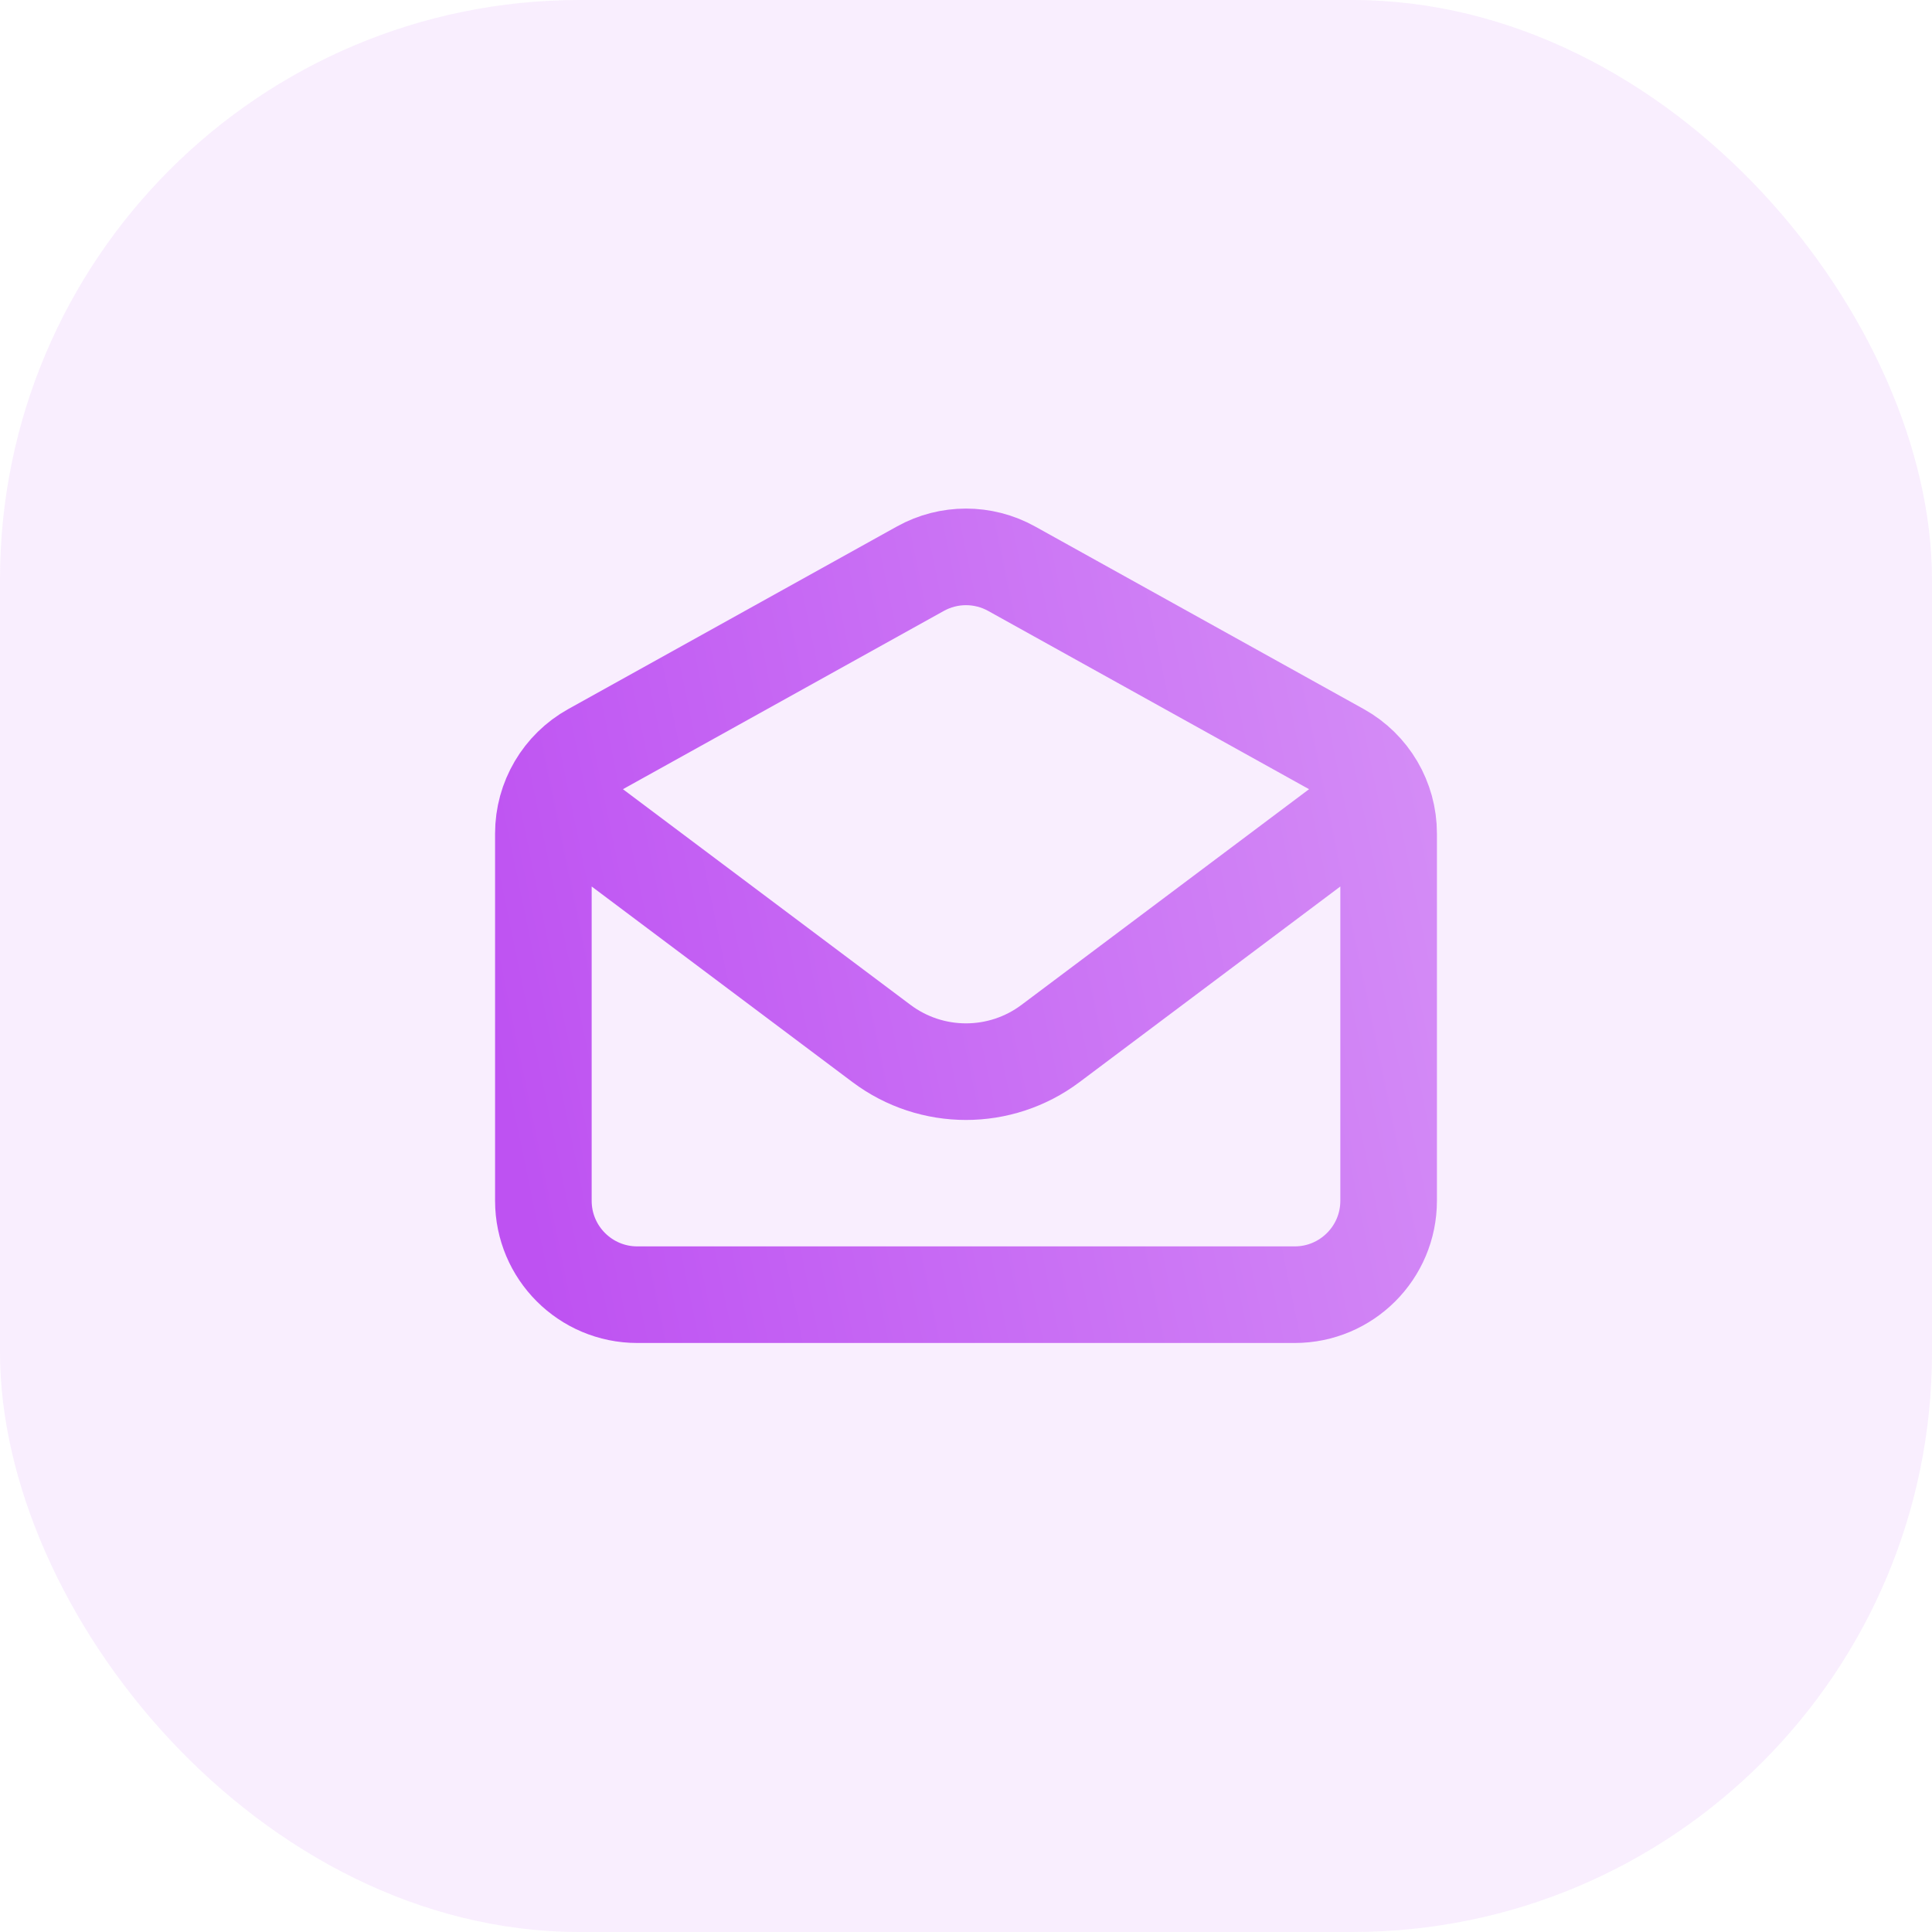 <svg width="40" height="40" viewBox="0 0 40 40" fill="none" xmlns="http://www.w3.org/2000/svg">
<rect width="40" height="40" rx="12" fill="#E9C5FB" fill-opacity="0.3"/>
<path d="M12.222 17.083L18.25 21.604C19.287 22.382 20.713 22.382 21.75 21.604L27.778 17.083M19.056 11.774L12.25 15.555C11.633 15.898 11.25 16.549 11.25 17.255V24.861C11.25 25.935 12.121 26.805 13.194 26.805H26.806C27.879 26.805 28.75 25.935 28.75 24.861V17.255C28.75 16.549 28.367 15.898 27.75 15.555L20.944 11.774C20.357 11.448 19.643 11.448 19.056 11.774Z" stroke="url(#paint0_linear_608_10934)" stroke-width="2" stroke-linecap="round"/>
<defs>
<linearGradient id="paint0_linear_608_10934" x1="11.25" y1="26.805" x2="31.061" y2="22.711" gradientUnits="userSpaceOnUse">
<stop stop-color="#BE52F2"/>
<stop offset="1" stop-color="#D48CF6"/>
</linearGradient>
</defs>
</svg>
